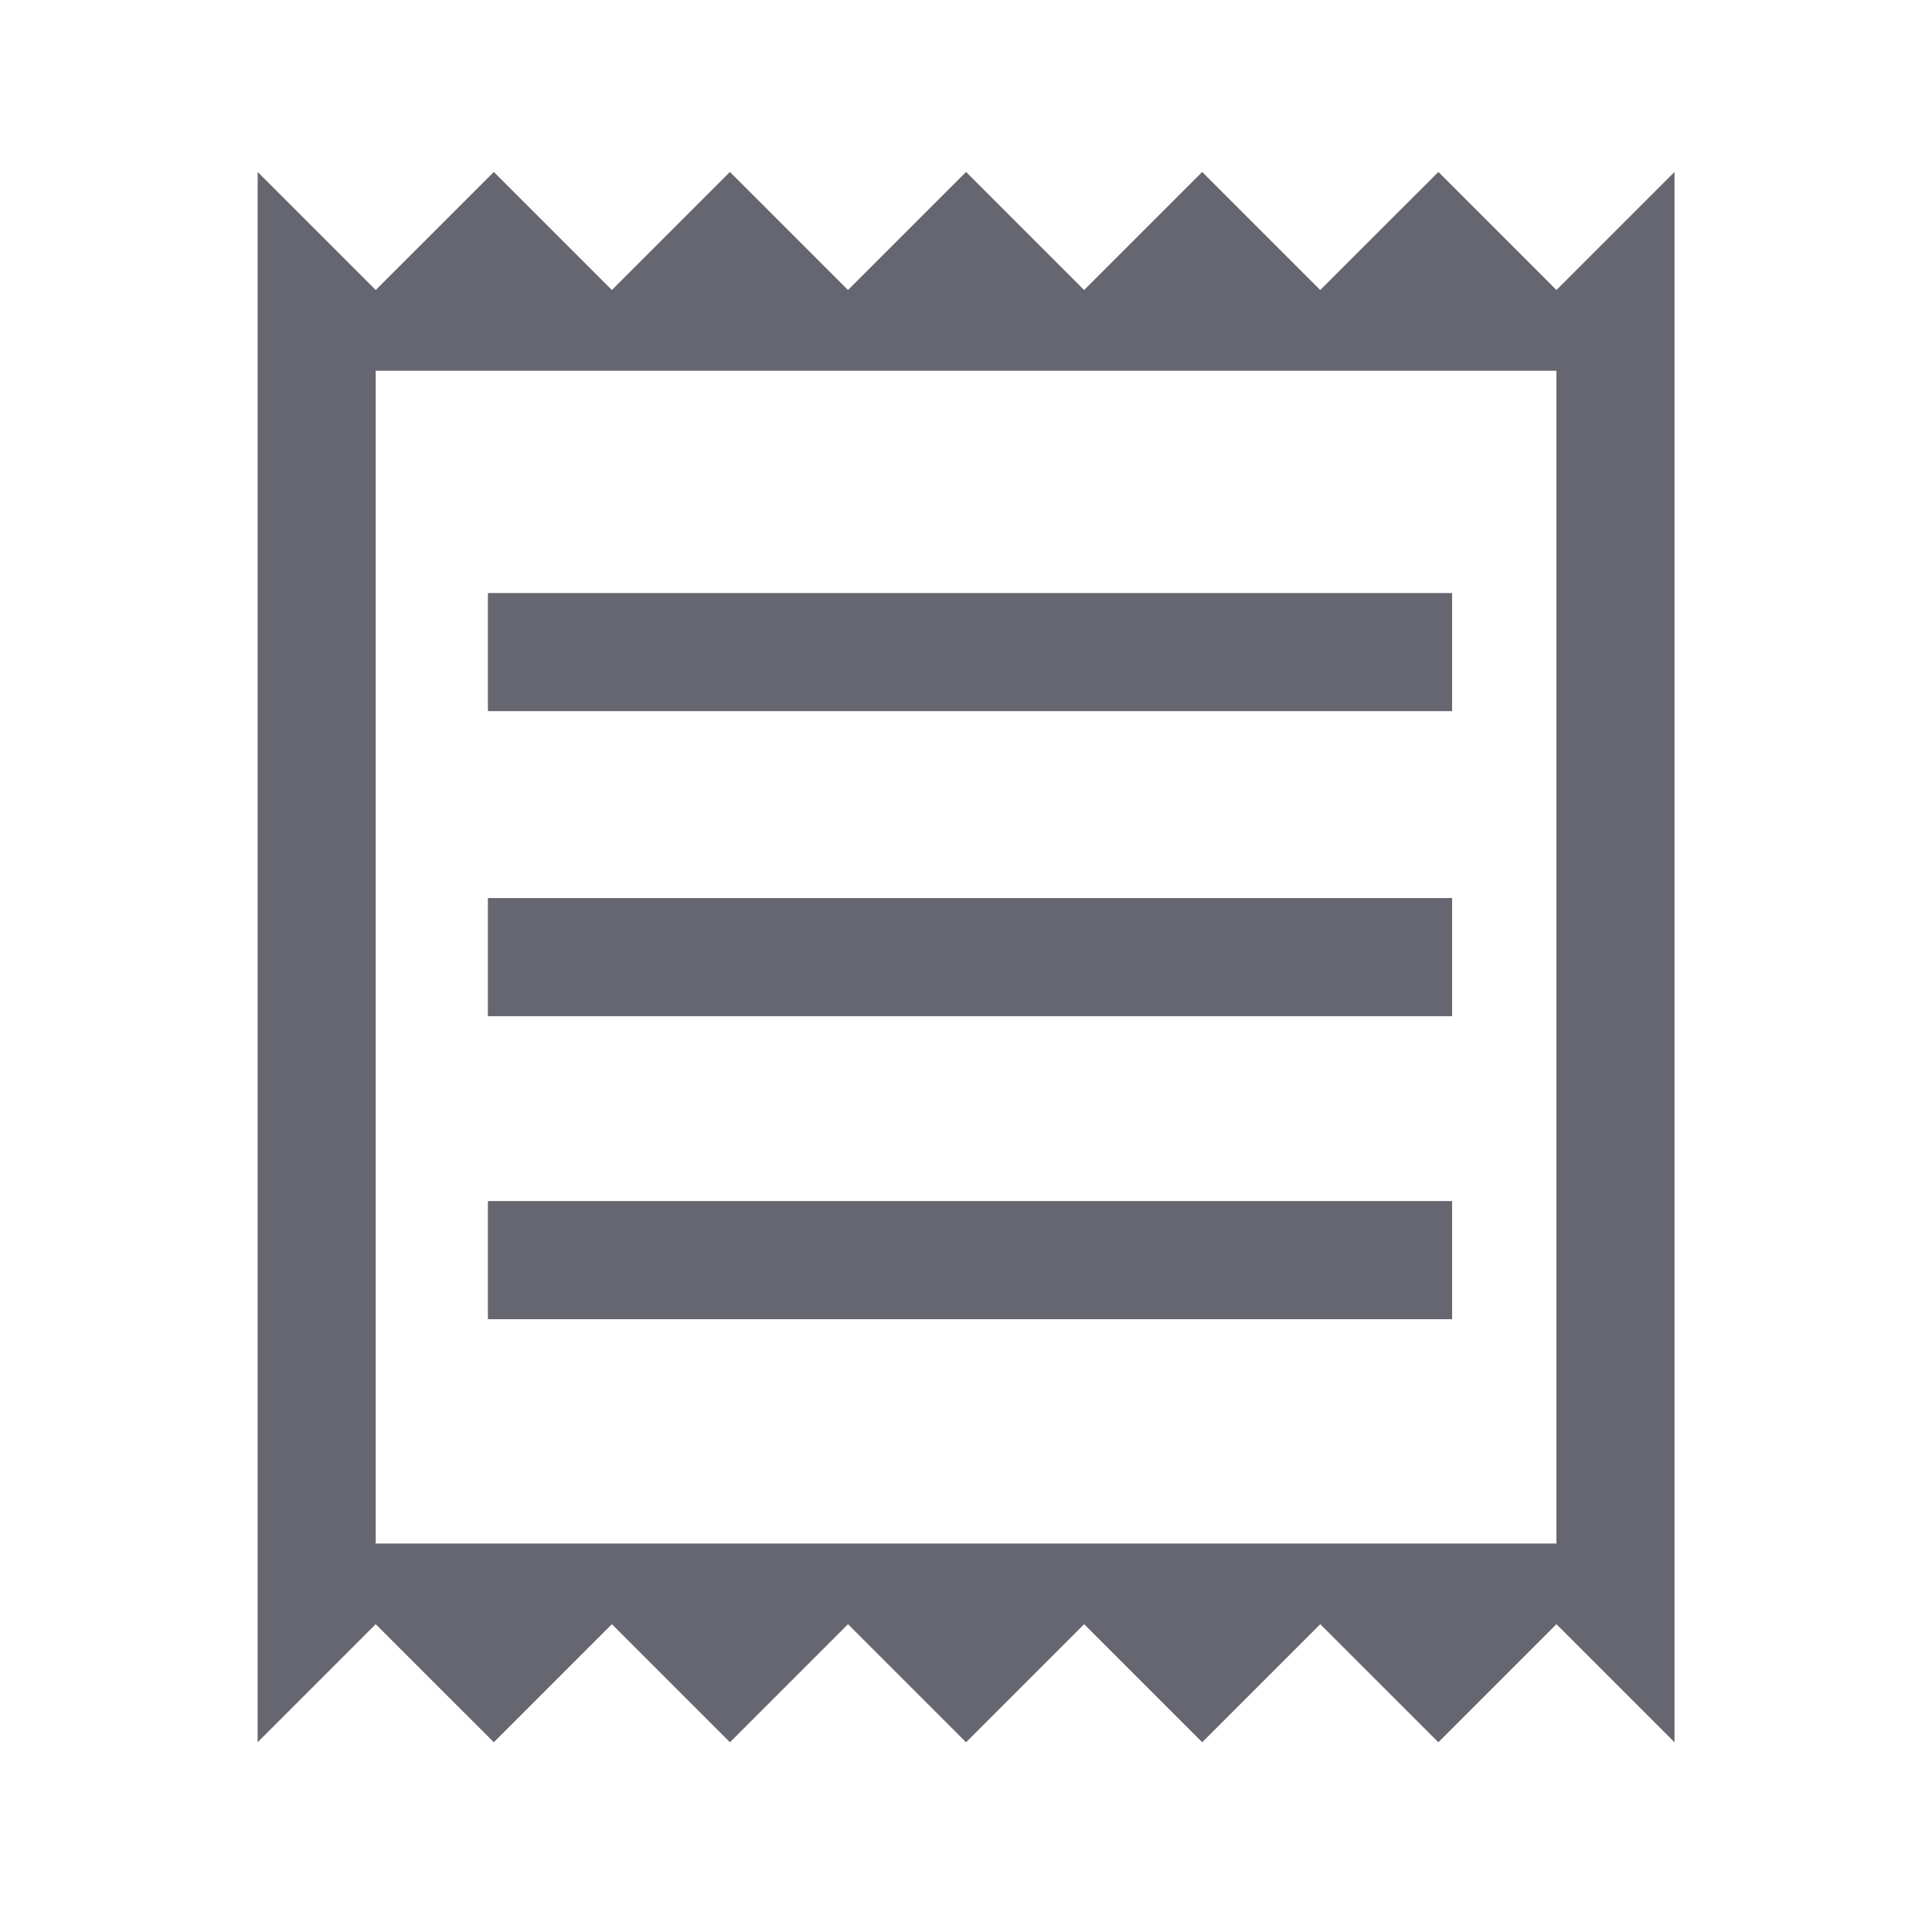 <svg xmlns="http://www.w3.org/2000/svg" width="28" height="28" viewBox="0 0 28 28" fill="none">
<path d="M3.734 25.25V2.492L5.445 4.203L7.157 2.492L8.868 4.203L10.579 2.492L12.29 4.203L14.001 2.492L15.712 4.203L17.423 2.492L19.134 4.203L20.846 2.492L22.557 4.203L24.268 2.492V25.25L22.557 23.539L20.846 25.25L19.134 23.539L17.423 25.25L15.712 23.539L14.001 25.25L12.29 23.539L10.579 25.25L8.868 23.539L7.157 25.25L5.445 23.539L3.734 25.25ZM7.071 19.119H21.045V17.407H7.071V19.119ZM7.071 14.727H21.045V13.015H7.071V14.727ZM7.071 10.306H21.045V8.595H7.071V10.306ZM5.445 22.37H22.557V5.373H5.445V22.37ZM5.445 5.373V22.37V5.373Z" fill="#666670"/>
</svg>